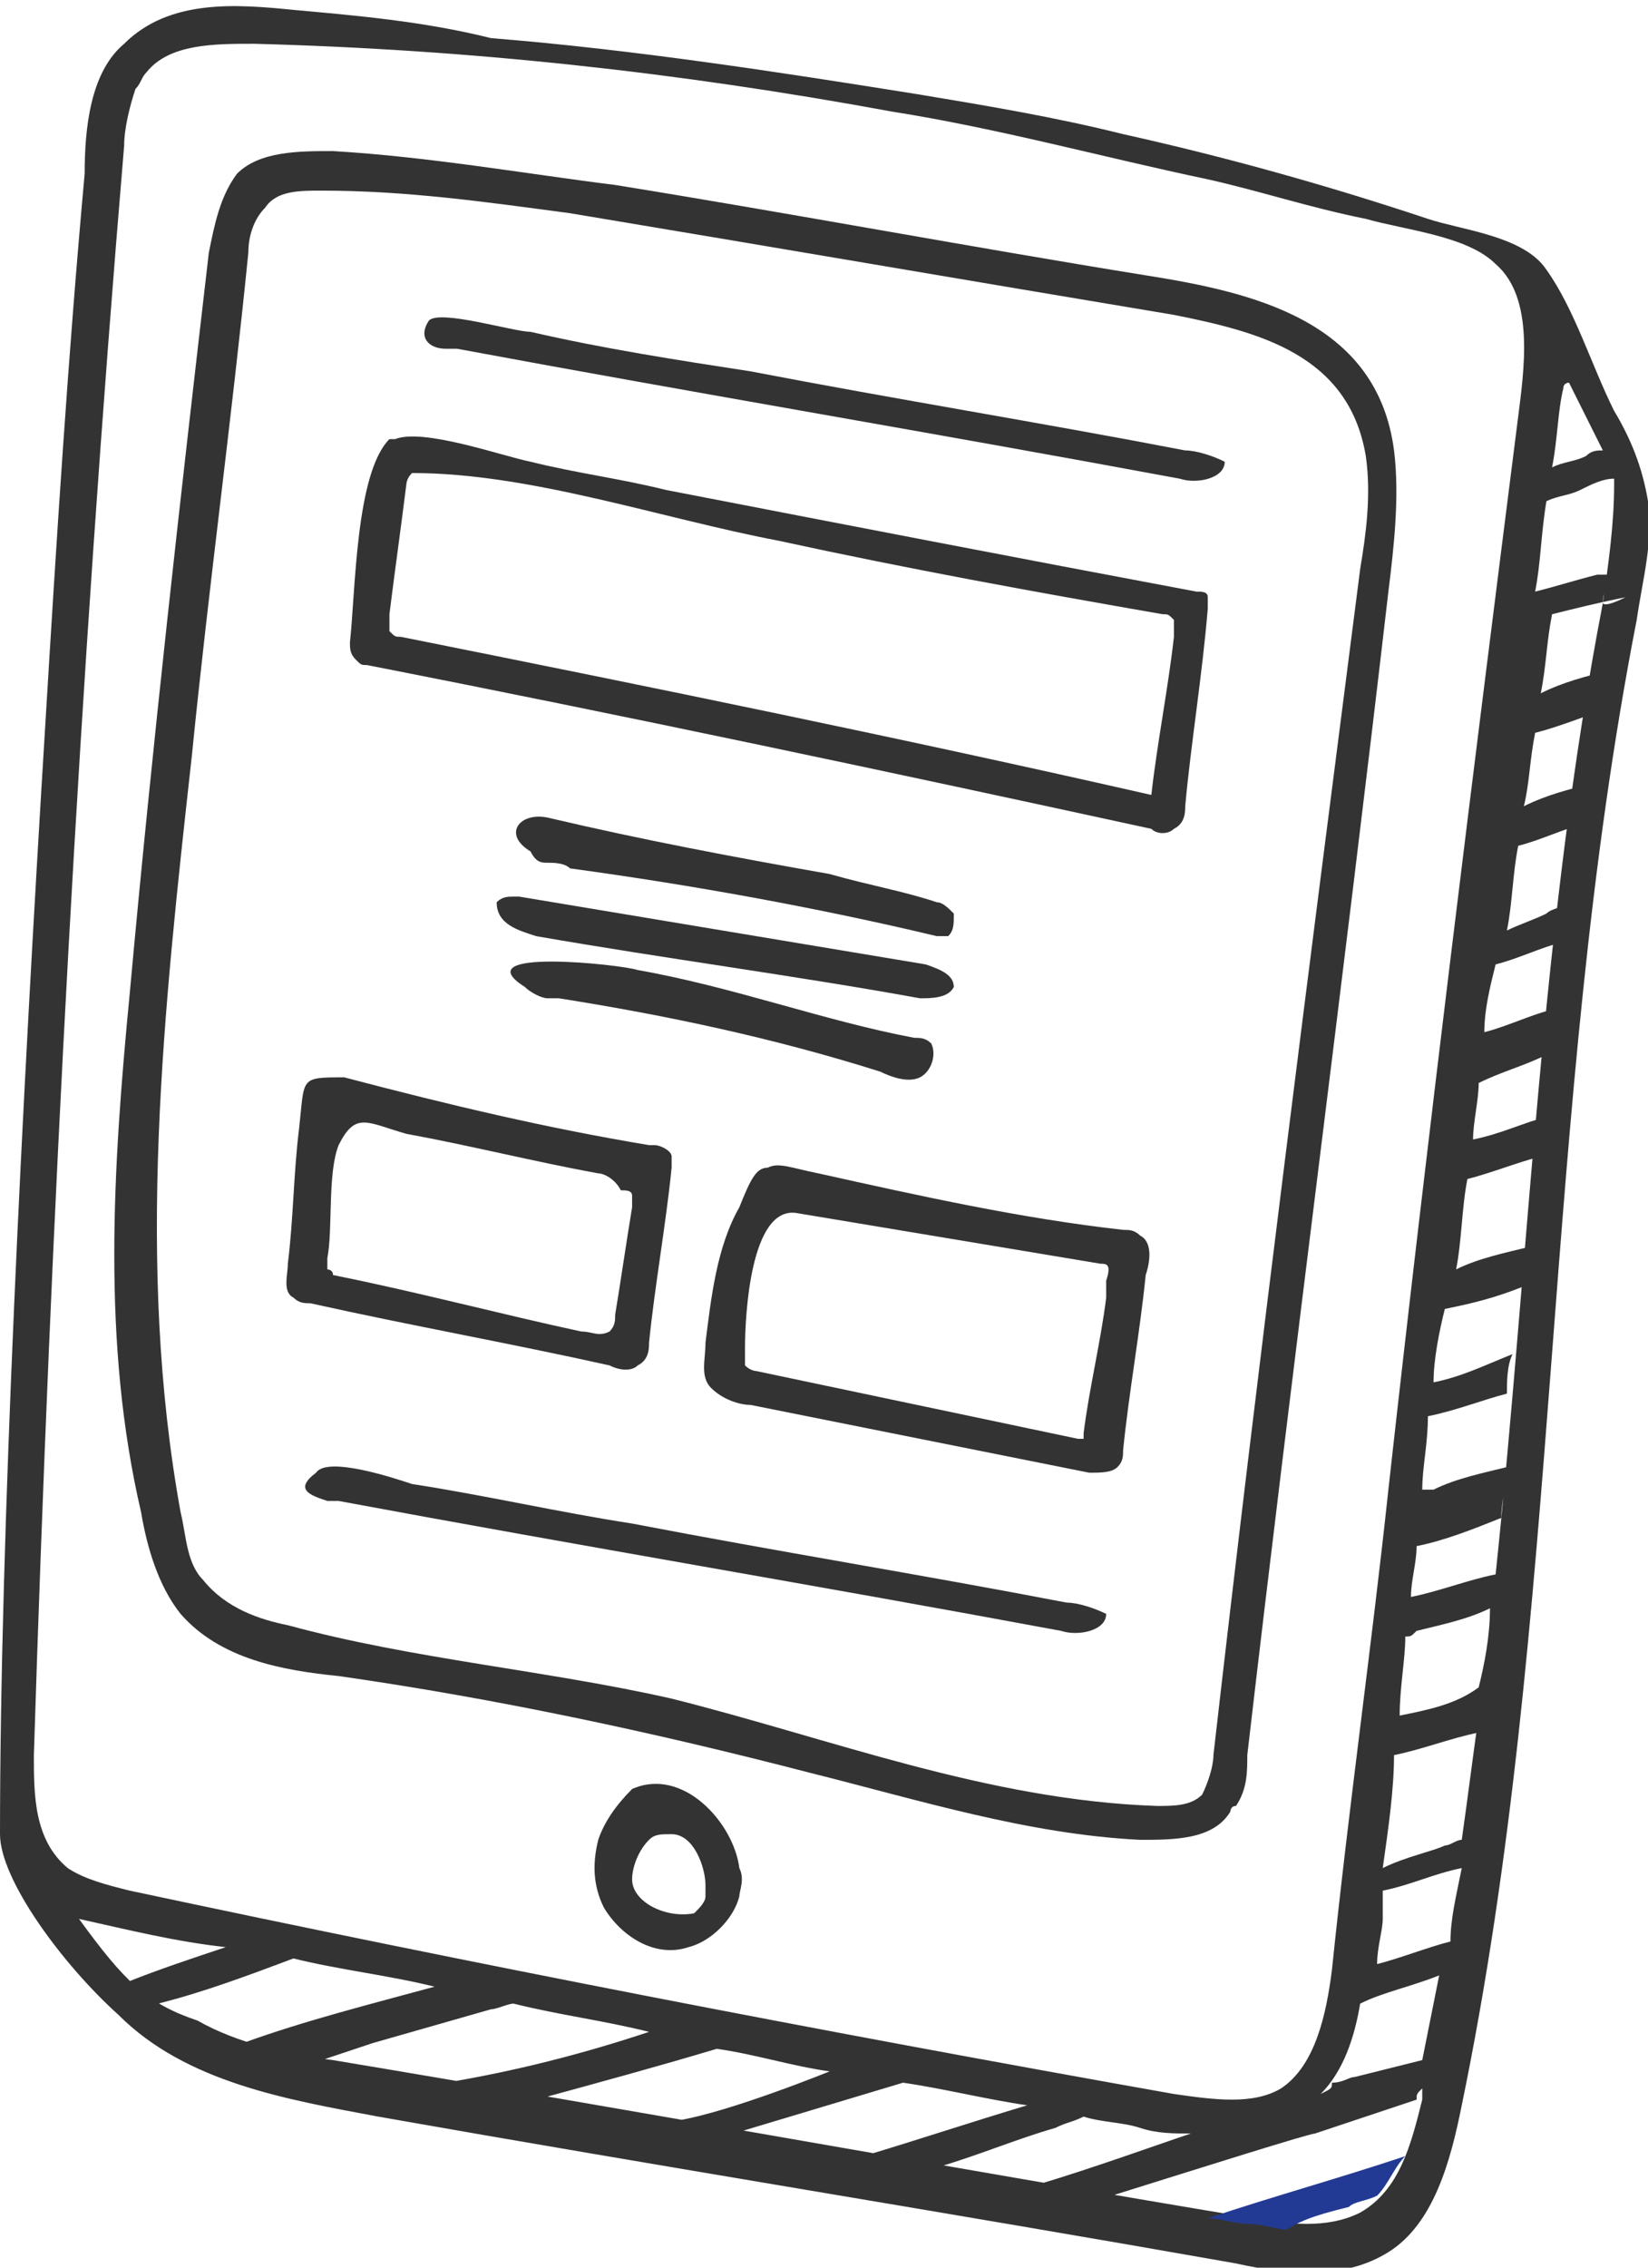 <?xml version="1.0" encoding="utf-8"?>
<!-- Generator: Adobe Illustrator 23.0.1, SVG Export Plug-In . SVG Version: 6.00 Build 0)  -->
<svg width="16" height="22"  version="1.1" id="Layer_1" xmlns="http://www.w3.org/2000/svg" xmlns:xlink="http://www.w3.org/1999/xlink" x="0px" y="0px"
	 viewBox="0 0 29.2 40" style="enable-background:new 0 0 29.2 40;" xml:space="preserve">
<g>
	<g>
		<g>
			<path fill="#333333" d="M0,32.4c0,0.8,1.1,2.3,2.1,3.2c1.2,1.2,3,1.5,4.6,1.8c5.1,0.9,10.1,1.7,15.2,2.6c0.9,0.2,1.9,0.3,2.7-0.2
				c0.8-0.5,1.1-1.6,1.3-2.6c1.8-8.7,1.4-17.6,3.1-26.3c0.1-0.7,0.3-1.4,0.2-2.1c-0.1-0.6-0.3-1.1-0.6-1.6c-0.4-0.8-0.7-1.8-1.2-2.5
				c-0.4-0.6-1.5-0.7-2.1-0.9c-1.8-0.6-3.6-1.1-5.4-1.5c-1.2-0.3-2.4-0.5-3.6-0.7c-2.5-0.4-5.1-0.8-7.6-1C7.5,0.3,6.3,0.2,5.2,0.1
				c-1-0.1-2.2-0.2-3,0.6C1.6,1.2,1.5,2.2,1.5,3C1.2,6.3,1,9.5,0.8,12.8C0.4,19.3,0,27.1,0,32.4z M27.8,6.7c0.2,0.4,0.4,0.8,0.6,1.2
				c-0.1,0-0.2,0-0.3,0.1c-0.2,0.1-0.4,0.1-0.6,0.2c0.1-0.5,0.1-1,0.2-1.4C27.7,6.7,27.8,6.7,27.8,6.7z M28.4,8.1
				C28.4,8,28.4,8,28.4,8.1C28.4,8,28.4,8,28.4,8.1z M28.5,8.4c0,0,0-0.1,0-0.1C28.5,8.3,28.5,8.3,28.5,8.4z M28.4,10.6
				c-1.1,5.7-1.3,11.5-1.9,17.2c-0.5,0.1-1,0.3-1.5,0.4c0-0.3,0.1-0.6,0.1-0.9c0.5-0.1,1-0.3,1.5-0.5c0-0.3,0.1-0.6,0.1-0.9
				c-0.4,0.1-0.9,0.2-1.3,0.4c-0.1,0-0.1,0-0.2,0c0-0.4,0.1-0.8,0.1-1.3c0.5-0.1,1-0.3,1.4-0.4c0-0.2,0-0.5,0.1-0.7
				c-0.5,0.2-0.9,0.4-1.4,0.5c0-0.4,0.1-0.9,0.2-1.3c0.5-0.1,0.9-0.2,1.4-0.4c0-0.2,0-0.5,0.1-0.7c-0.4,0.1-0.9,0.2-1.3,0.4
				c0.1-0.5,0.1-1.1,0.2-1.6c0.4-0.1,0.9-0.3,1.3-0.4c0-0.2,0-0.4,0.1-0.7c-0.4,0.1-0.8,0.3-1.3,0.4c0-0.3,0.1-0.7,0.1-1
				c0.4-0.2,0.8-0.3,1.2-0.5c0-0.3,0-0.5,0.1-0.8c-0.4,0.1-0.8,0.3-1.2,0.4c0-0.4,0.1-0.8,0.2-1.2c0.4-0.1,0.8-0.3,1.2-0.4
				c0-0.2,0.1-0.5,0.1-0.7c-0.1,0.1-0.3,0.1-0.4,0.2c-0.2,0.1-0.5,0.2-0.7,0.3c0.1-0.5,0.1-1,0.2-1.5c0.4-0.1,0.8-0.3,1.2-0.4
				c0-0.2,0.1-0.4,0.1-0.7c-0.4,0.1-0.8,0.2-1.2,0.4c0.1-0.4,0.1-0.8,0.2-1.3c0.4-0.1,0.9-0.3,1.2-0.4c0-0.2,0.1-0.5,0.1-0.7
				c-0.4,0.1-0.8,0.2-1.2,0.4c0.1-0.5,0.1-0.9,0.2-1.4c0.4-0.1,0.8-0.2,1.3-0.3C28.4,10.7,28.4,10.6,28.4,10.6
				c0-0.2,0.1-0.3,0.1-0.5c-0.1,0-0.1,0-0.2,0c-0.4,0.1-0.7,0.2-1.1,0.3c0.1-0.5,0.1-1,0.2-1.6c0.2-0.1,0.4-0.1,0.6-0.2
				c0.2-0.1,0.4-0.2,0.6-0.2c0,0,0,0,0,0.1C28.6,9.2,28.5,9.9,28.4,10.6z M24.7,31c0.5-0.1,1-0.3,1.5-0.4c0-0.1,0-0.2,0-0.3
				c-0.1,0.7-0.2,1.5-0.3,2.2c0,0,0,0,0,0c-0.1,0-0.2,0.1-0.3,0.1c-0.2,0.1-0.7,0.2-1.1,0.4C24.6,32.3,24.7,31.6,24.7,31z
				 M24.8,30.3c0-0.5,0.1-1,0.1-1.4c0.1,0,0.1,0,0.2-0.1c0.4-0.1,0.9-0.2,1.3-0.4c0,0.5-0.1,1-0.2,1.4
				C25.8,30.1,25.3,30.2,24.8,30.3z M25.7,34.3c-0.4,0.1-0.9,0.3-1.3,0.4c0,0,0,0,0,0c0-0.3,0.1-0.6,0.1-0.8c0-0.2,0-0.3,0-0.5
				c0.5-0.1,0.9-0.3,1.4-0.4C25.8,33.5,25.7,33.9,25.7,34.3z M23.2,37.2C23.2,37.2,23.2,37.2,23.2,37.2
				C23.2,37.2,23.2,37.2,23.2,37.2z M23.4,37c0.4-0.4,0.6-1,0.7-1.6c0.4-0.2,0.9-0.3,1.4-0.5c-0.1,0.5-0.2,1-0.3,1.5
				c-0.4,0.1-0.8,0.2-1.2,0.3c-0.1,0-0.2,0.1-0.4,0.1C23.6,36.9,23.6,36.9,23.4,37C23.5,37,23.5,37,23.4,37z M1.4,33.9
				c0.9,0.2,1.7,0.4,2.6,0.5c-0.6,0.2-1.2,0.4-1.7,0.6c0.2,0.2,0.3,0.3,0.5,0.4c0,0,0,0,0,0c0.8-0.2,1.6-0.5,2.4-0.8
				c0.8,0.2,1.7,0.3,2.5,0.5c-1.1,0.3-2.3,0.6-3.4,1c0.4,0.1,0.9,0.2,1.4,0.3c0.3-0.1,0.6-0.2,0.9-0.3c0.7-0.2,1.4-0.4,2.1-0.6
				c0.1,0,0.3-0.1,0.4-0.1c0.8,0.2,1.6,0.3,2.4,0.5c-1.2,0.4-2.4,0.7-3.6,0.9C8.4,36.9,9,37,9.5,37.1c1.1-0.3,2.2-0.6,3.2-0.9
				c0.7,0.1,1.3,0.3,2,0.4c0,0,0,0,0,0c-0.5,0.2-2.3,0.9-3,0.9c0.4,0.1,0.9,0.1,1.3,0.2c1-0.3,2-0.6,3-0.9c0.7,0.1,1.5,0.3,2.2,0.4
				c-1,0.3-1.9,0.6-2.9,0.9c0.4,0.1,0.9,0.2,1.3,0.2c0.7-0.2,1.4-0.5,2.1-0.7c0.2-0.1,0.3-0.1,0.5-0.2c0.3,0.1,0.7,0.1,1,0.2
				c0.3,0.1,0.6,0.1,0.9,0.1c-0.6,0.2-1.7,0.6-2.7,0.9c0.4,0.1,0.9,0.2,1.3,0.2c1.6-0.5,3.5-1.1,3.6-1.1c0.6-0.2,1.2-0.4,1.8-0.6
				c0,0,0,0,0,0c0,0,0,0,0,0c0-0.1,0-0.1,0.1-0.2c0,0.1,0,0.2,0,0.2c-0.2,0.8-0.4,1.6-1.1,2c-0.6,0.3-1.3,0.2-1.9,0.1
				c-5.4-0.9-10.9-1.9-16.3-2.8c-0.8-0.1-1.7-0.3-2.4-0.7C2.6,35.4,2.2,35,1.4,33.9z M0.6,31c0.3-9.5,0.8-19,1.6-28.5
				c0-0.3,0.1-0.7,0.2-1c0.1-0.1,0.1-0.2,0.2-0.3c0.4-0.5,1.2-0.5,1.9-0.5C8.3,0.8,12,1.2,15.8,1.9c1.9,0.3,3.7,0.8,5.6,1.2
				c0.9,0.2,1.8,0.5,2.8,0.7c0.7,0.2,1.8,0.3,2.3,0.8c0.7,0.6,0.5,1.9,0.4,2.7c-0.8,6.3-1.6,12.7-2.3,19c-0.3,2.8-0.7,5.6-1,8.5
				c-0.1,0.8-0.3,1.7-0.9,2.1c-0.5,0.3-1.2,0.2-1.9,0.1c-6.2-1.1-12.4-2.3-18.5-3.6c-0.4-0.1-0.8-0.2-1.1-0.4
				C0.6,32.5,0.6,31.7,0.6,31z"/>
			<path fill="#333333" d="M2.3,17.5c-0.3,3.1-0.5,6.2,0.2,9.2c0.1,0.6,0.3,1.3,0.7,1.8C3.9,29.3,5,29.5,6,29.6c2.8,0.4,5.6,1,8.3,1.7
				c2,0.5,3.9,1.1,5.9,1.2c0.6,0,1.3,0,1.6-0.5c0,0,0-0.1,0.1-0.1c0.2-0.3,0.2-0.6,0.2-0.9c0.8-6.9,1.7-13.7,2.5-20.6
				c0.1-0.8,0.2-1.7,0.1-2.5c-0.3-2.3-2.5-2.8-4.4-3.1c-3.1-0.5-6.3-1.1-9.4-1.6C9.3,3,7.6,2.7,5.9,2.6c-0.6,0-1.3,0-1.7,0.4
				C3.9,3.4,3.8,3.9,3.7,4.4C3.2,8.7,2.7,13.1,2.3,17.5z M3.4,13.3c0.3-3,0.7-5.9,1-8.9c0-0.3,0.1-0.6,0.3-0.8
				c0.2-0.3,0.6-0.3,1-0.3c0,0,0,0,0,0c1.5,0,2.9,0.2,4.4,0.4c3.6,0.6,7.1,1.2,10.7,1.8c1.5,0.3,3.1,0.7,3.4,2.5
				c0.1,0.7,0,1.4-0.1,2c-0.9,7-1.8,14-2.6,21c0,0.2-0.1,0.5-0.2,0.7c-0.2,0.2-0.5,0.2-0.8,0.2c-3-0.1-5.8-1.2-8.6-1.9
				c-2.2-0.5-4.6-0.7-6.8-1.3c-0.5-0.1-1.1-0.3-1.5-0.8c-0.3-0.3-0.3-0.8-0.4-1.2C2.4,22.3,2.9,17.8,3.4,13.3z"/>
			<path fill="#333333" d="M10.6,32.5c-0.1,0.4-0.1,0.8,0.1,1.2c0.3,0.5,0.9,0.9,1.5,0.7c0.4-0.1,0.8-0.5,0.9-0.9c0-0.1,0.1-0.3,0-0.5
				c-0.1-0.8-1-1.8-1.9-1.4C10.9,31.9,10.7,32.2,10.6,32.5z M11.2,33.2c0-0.2,0.1-0.5,0.3-0.7c0.1-0.1,0.2-0.1,0.4-0.1
				c0.4,0,0.6,0.6,0.6,0.9c0,0.1,0,0.1,0,0.2c0,0.1-0.1,0.2-0.2,0.3C11.8,33.9,11.2,33.6,11.2,33.2z"/>
			<path fill="#233a94" d="M24.4,38.8c-0.2,0.1-0.4,0.1-0.5,0.2c-0.4,0.1-0.8,0.2-1.1,0.4c-0.2,0-0.4-0.1-0.7-0.1c-0.2,0-0.5-0.1-0.7-0.1
				c1.2-0.4,2.3-0.7,3.5-1.1C24.7,38.3,24.6,38.6,24.4,38.8z"/>
			<g>
				<path fill="#333333" d="M6.9,7.7C7,7.7,7,7.7,7,7.7C7.5,7.5,8.9,8,9.4,8.1c0.8,0.2,1.6,0.3,2.4,0.5c3.1,0.6,6.2,1.2,9.4,1.8
					c0.1,0,0.2,0,0.2,0.1c0,0.1,0,0.2,0,0.2c-0.1,1.2-0.3,2.4-0.4,3.5c0,0.1,0,0.3-0.2,0.4c-0.1,0.1-0.3,0.1-0.4,0
					c-4.6-1-9.3-2-13.9-2.9c-0.1,0-0.1,0-0.2-0.1c-0.1-0.1-0.1-0.2-0.1-0.3C6.3,10.4,6.3,8.3,6.9,7.7z M7.2,8.5
					C7.1,9.3,7,10,6.9,10.8c0,0.1,0,0.2,0,0.3c0.1,0.1,0.1,0.1,0.2,0.1C11.6,12.1,16,13,20.4,14c0.1-0.9,0.3-1.9,0.4-2.8
					c0-0.1,0-0.2,0-0.3c-0.1-0.1-0.1-0.1-0.2-0.1c-2.3-0.4-4.5-0.8-6.8-1.3c-2.1-0.4-4.4-1.2-6.5-1.2C7.2,8.4,7.2,8.5,7.2,8.5z"/>
				<path fill="#333333" d="M13.6,20.6c0.2-0.1,0.4,0,0.9,0.1c1.8,0.4,3.6,0.8,5.4,1c0.1,0,0.2,0,0.3,0.1c0.2,0.1,0.2,0.4,0.1,0.7
					c-0.1,1-0.3,2.1-0.4,3.1c0,0.1,0,0.2-0.1,0.3C19.7,26,19.5,26,19.3,26c-2-0.4-4-0.8-6-1.2c-0.2,0-0.5-0.1-0.7-0.3
					c-0.2-0.2-0.1-0.5-0.1-0.8c0.1-0.8,0.2-1.7,0.6-2.4C13.3,20.8,13.4,20.6,13.6,20.6z M19.5,22.3C19.5,22.3,19.4,22.3,19.5,22.3
					c-1.8-0.3-3.6-0.6-5.4-0.9c-0.8-0.1-0.9,1.8-0.9,2.4c0,0.1,0,0.2,0,0.3c0.1,0.1,0.2,0.1,0.2,0.1c1.9,0.4,3.8,0.8,5.7,1.2
					c0,0,0.1,0,0.1,0c0,0,0-0.1,0-0.1c0.1-0.8,0.3-1.6,0.4-2.4c0-0.1,0-0.2,0-0.3C19.7,22.3,19.6,22.3,19.5,22.3z"/>
				<path fill="#333333" d="M11.5,20.2c0,0,0.1,0,0.1,0c0.1,0,0.3,0.1,0.3,0.2c0,0.1,0,0.1,0,0.2c-0.1,1-0.3,2.1-0.4,3.1c0,0.1,0,0.3-0.2,0.4
					c-0.1,0.1-0.3,0.1-0.5,0c-1.8-0.4-3.5-0.7-5.3-1.1c-0.1,0-0.2,0-0.3-0.1c-0.2-0.1-0.1-0.4-0.1-0.6c0.1-0.8,0.1-1.6,0.2-2.4
					c0.1-0.9,0-0.9,0.8-0.9C8,19.5,9.7,19.9,11.5,20.2z M10.6,20.7c-1.1-0.2-2.3-0.5-3.4-0.7c-0.7-0.2-0.9-0.4-1.2,0.2
					c-0.2,0.5-0.1,1.5-0.2,2c0,0.1,0,0.2,0,0.2c0,0,0.1,0,0.1,0.1c1.5,0.3,3,0.7,4.4,1c0.2,0,0.3,0.1,0.5,0c0.1-0.1,0.1-0.2,0.1-0.3
					c0.1-0.6,0.2-1.3,0.3-1.9c0-0.1,0-0.2,0-0.2c0-0.1-0.1-0.1-0.2-0.1C10.9,20.8,10.7,20.7,10.6,20.7z"/>
				<path fill="#333333" d="M7.9,6.1c0.1,0,0.1,0,0.2,0c4.3,0.8,8.5,1.5,12.8,2.3c0.3,0.1,0.8,0,0.8-0.3C21.5,8,21.2,7.9,21,7.9
					c-2.6-0.5-5.1-0.9-7.7-1.4C12,6.3,10.7,6.1,9.4,5.8C9.1,5.8,7.8,5.4,7.6,5.6C7.4,5.9,7.6,6.1,7.9,6.1z"/>
				<path fill="#333333" d="M5.8,26.5c0.1,0,0.1,0,0.2,0c4.3,0.8,8.5,1.5,12.8,2.3c0.3,0.1,0.8,0,0.8-0.3c-0.2-0.1-0.5-0.2-0.7-0.2
					c-2.6-0.5-5.1-0.9-7.7-1.4c-1.3-0.2-2.6-0.5-3.9-0.7c-0.3-0.1-1.5-0.5-1.7-0.2C5.2,26.3,5.5,26.4,5.8,26.5z"/>
				<path fill="#333333" d="M9.1,15.8c-0.1,0-0.2,0-0.3,0.1c0,0.4,0.4,0.5,0.7,0.6c2.3,0.4,4.6,0.7,6.8,1.1c0.2,0,0.5,0,0.6-0.2
					c0-0.2-0.2-0.3-0.5-0.4c-2.4-0.4-4.8-0.8-7.2-1.2C9.2,15.8,9.2,15.8,9.1,15.8z"/>
				<path fill="#333333" d="M9.7,17.6c0.1,0,0.1,0,0.2,0c1.9,0.3,3.8,0.7,5.7,1.3c0.2,0.1,0.5,0.2,0.7,0.1c0.2-0.1,0.3-0.4,0.2-0.6
					c-0.1-0.1-0.2-0.1-0.3-0.1c-1.6-0.3-3.2-0.9-4.9-1.2c-0.3-0.1-3.1-0.4-2,0.3C9.4,17.5,9.6,17.6,9.7,17.6z"/>
				<path fill="#333333" d="M9.7,15.2c0.1,0,0.3,0,0.4,0.1c2.2,0.3,4.4,0.7,6.5,1.2c0.1,0,0.2,0,0.2,0c0.1-0.1,0.1-0.2,0.1-0.4
					c-0.1-0.1-0.2-0.2-0.3-0.2c-0.6-0.2-1.2-0.3-1.9-0.5c-1.7-0.3-3.3-0.6-5-1c-0.5-0.1-0.8,0.3-0.3,0.6C9.5,15.2,9.6,15.2,9.7,15.2
					z"/>
			</g>
		</g>
	</g>
</g>
</svg>
